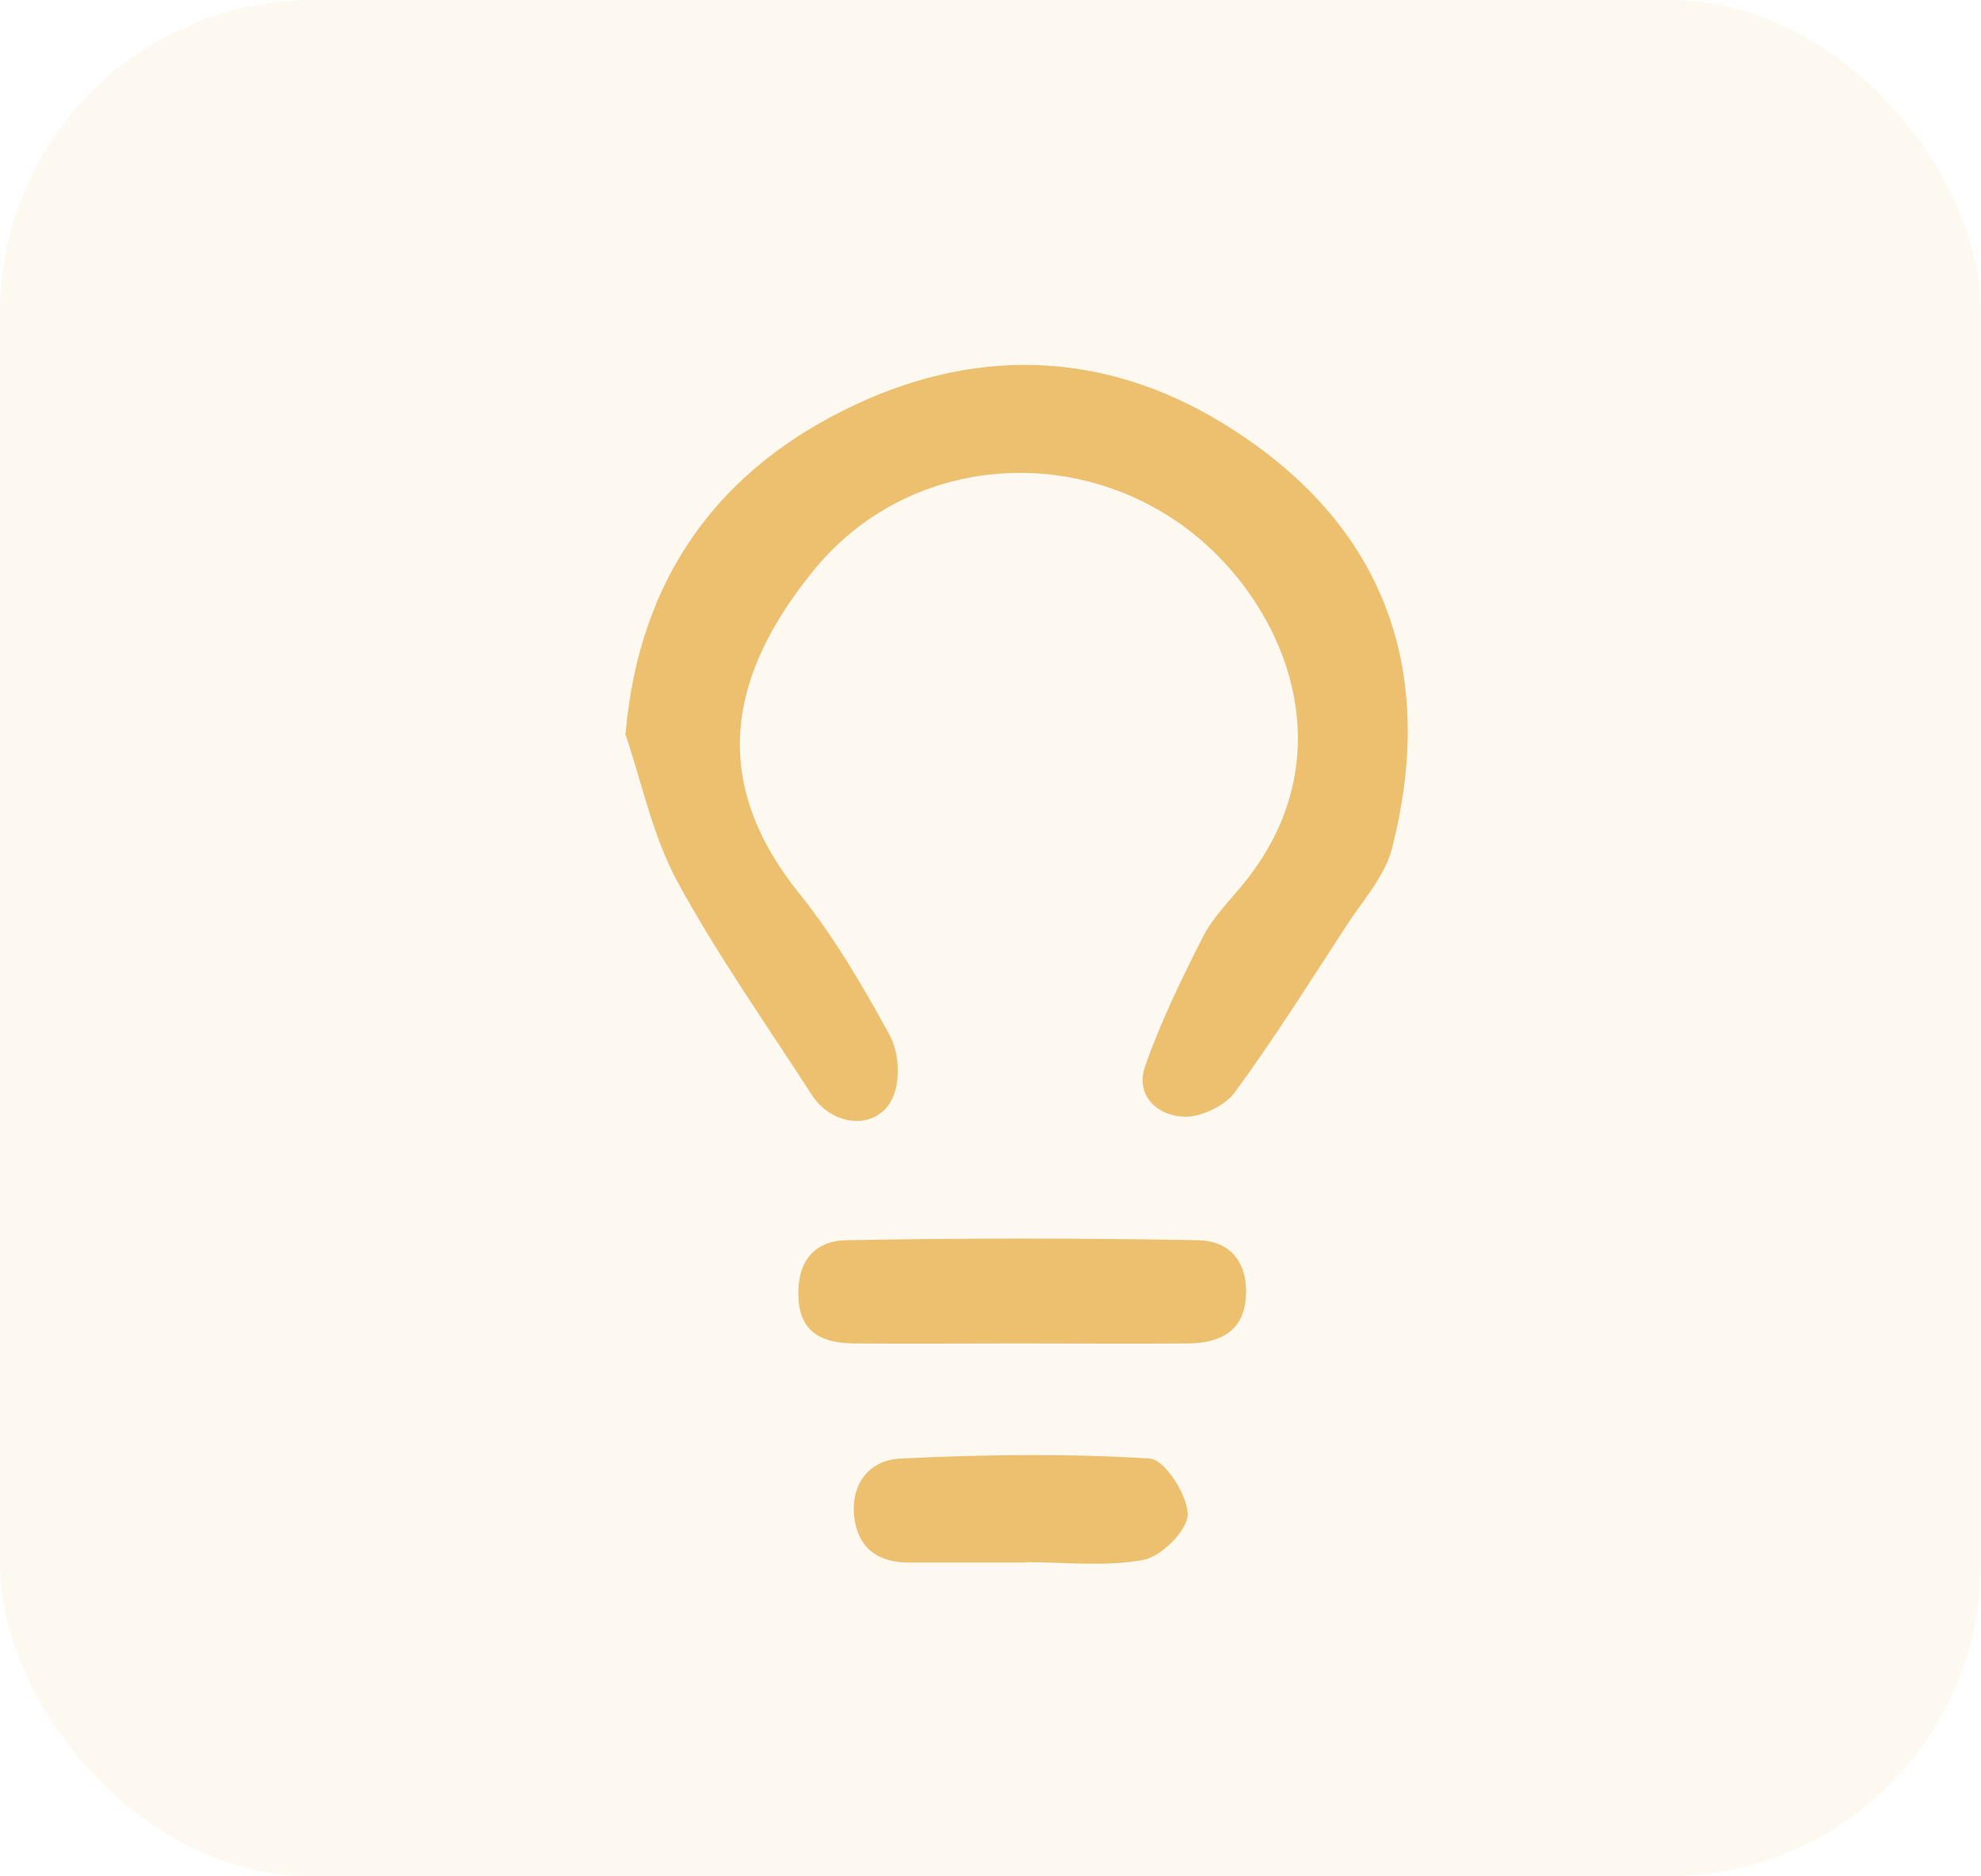 <svg width="38" height="36" viewBox="0 0 38 36" fill="none" xmlns="http://www.w3.org/2000/svg">
<rect opacity="0.1" width="38" height="36" rx="6" fill="#ECC06F"/>
<g clip-path="url(#clip0_172_12)">
<path d="M12 14.068C12.263 11.068 13.795 8.988 16.407 7.764C18.851 6.618 21.36 6.745 23.688 8.267C26.825 10.304 27.489 13.212 26.701 16.282C26.562 16.82 26.132 17.287 25.818 17.775C25.118 18.85 24.439 19.933 23.68 20.966C23.491 21.22 23.031 21.44 22.71 21.426C22.177 21.404 21.776 21.001 21.966 20.456C22.265 19.607 22.659 18.794 23.068 17.987C23.25 17.626 23.549 17.322 23.812 17.004C25.906 14.499 24.643 11.549 22.754 10.134C20.543 8.486 17.406 8.769 15.64 10.905C14.014 12.879 13.561 14.924 15.312 17.117C15.991 17.959 16.545 18.907 17.063 19.855C17.238 20.173 17.275 20.676 17.143 21.015C16.888 21.687 15.991 21.659 15.568 21.001C14.692 19.643 13.758 18.32 12.992 16.912C12.518 16.035 12.314 15.023 11.993 14.075L12 14.068Z" fill="#ECC06F"/>
<path d="M19.544 25.776C18.493 25.776 17.435 25.784 16.385 25.776C15.83 25.769 15.371 25.607 15.32 24.956C15.268 24.298 15.546 23.81 16.232 23.796C18.486 23.753 20.74 23.753 22.995 23.796C23.629 23.81 23.943 24.262 23.899 24.885C23.856 25.55 23.396 25.769 22.79 25.776C21.703 25.784 20.624 25.776 19.537 25.776H19.544Z" fill="#ECC06F"/>
<path d="M19.675 29.979C18.924 29.979 18.172 29.979 17.421 29.979C16.823 29.979 16.45 29.682 16.385 29.095C16.319 28.465 16.677 28.012 17.275 27.984C18.865 27.906 20.463 27.885 22.053 27.984C22.338 27.998 22.776 28.677 22.783 29.052C22.783 29.356 22.28 29.866 21.93 29.929C21.207 30.064 20.434 29.972 19.682 29.972C19.682 29.972 19.682 29.979 19.682 29.986L19.675 29.979Z" fill="#ECC06F"/>
</g>
<defs>
<clipPath id="clip0_172_12">
<rect width="15" height="23" fill="white" transform="translate(12 7)"/>
</clipPath>
</defs>
</svg>
